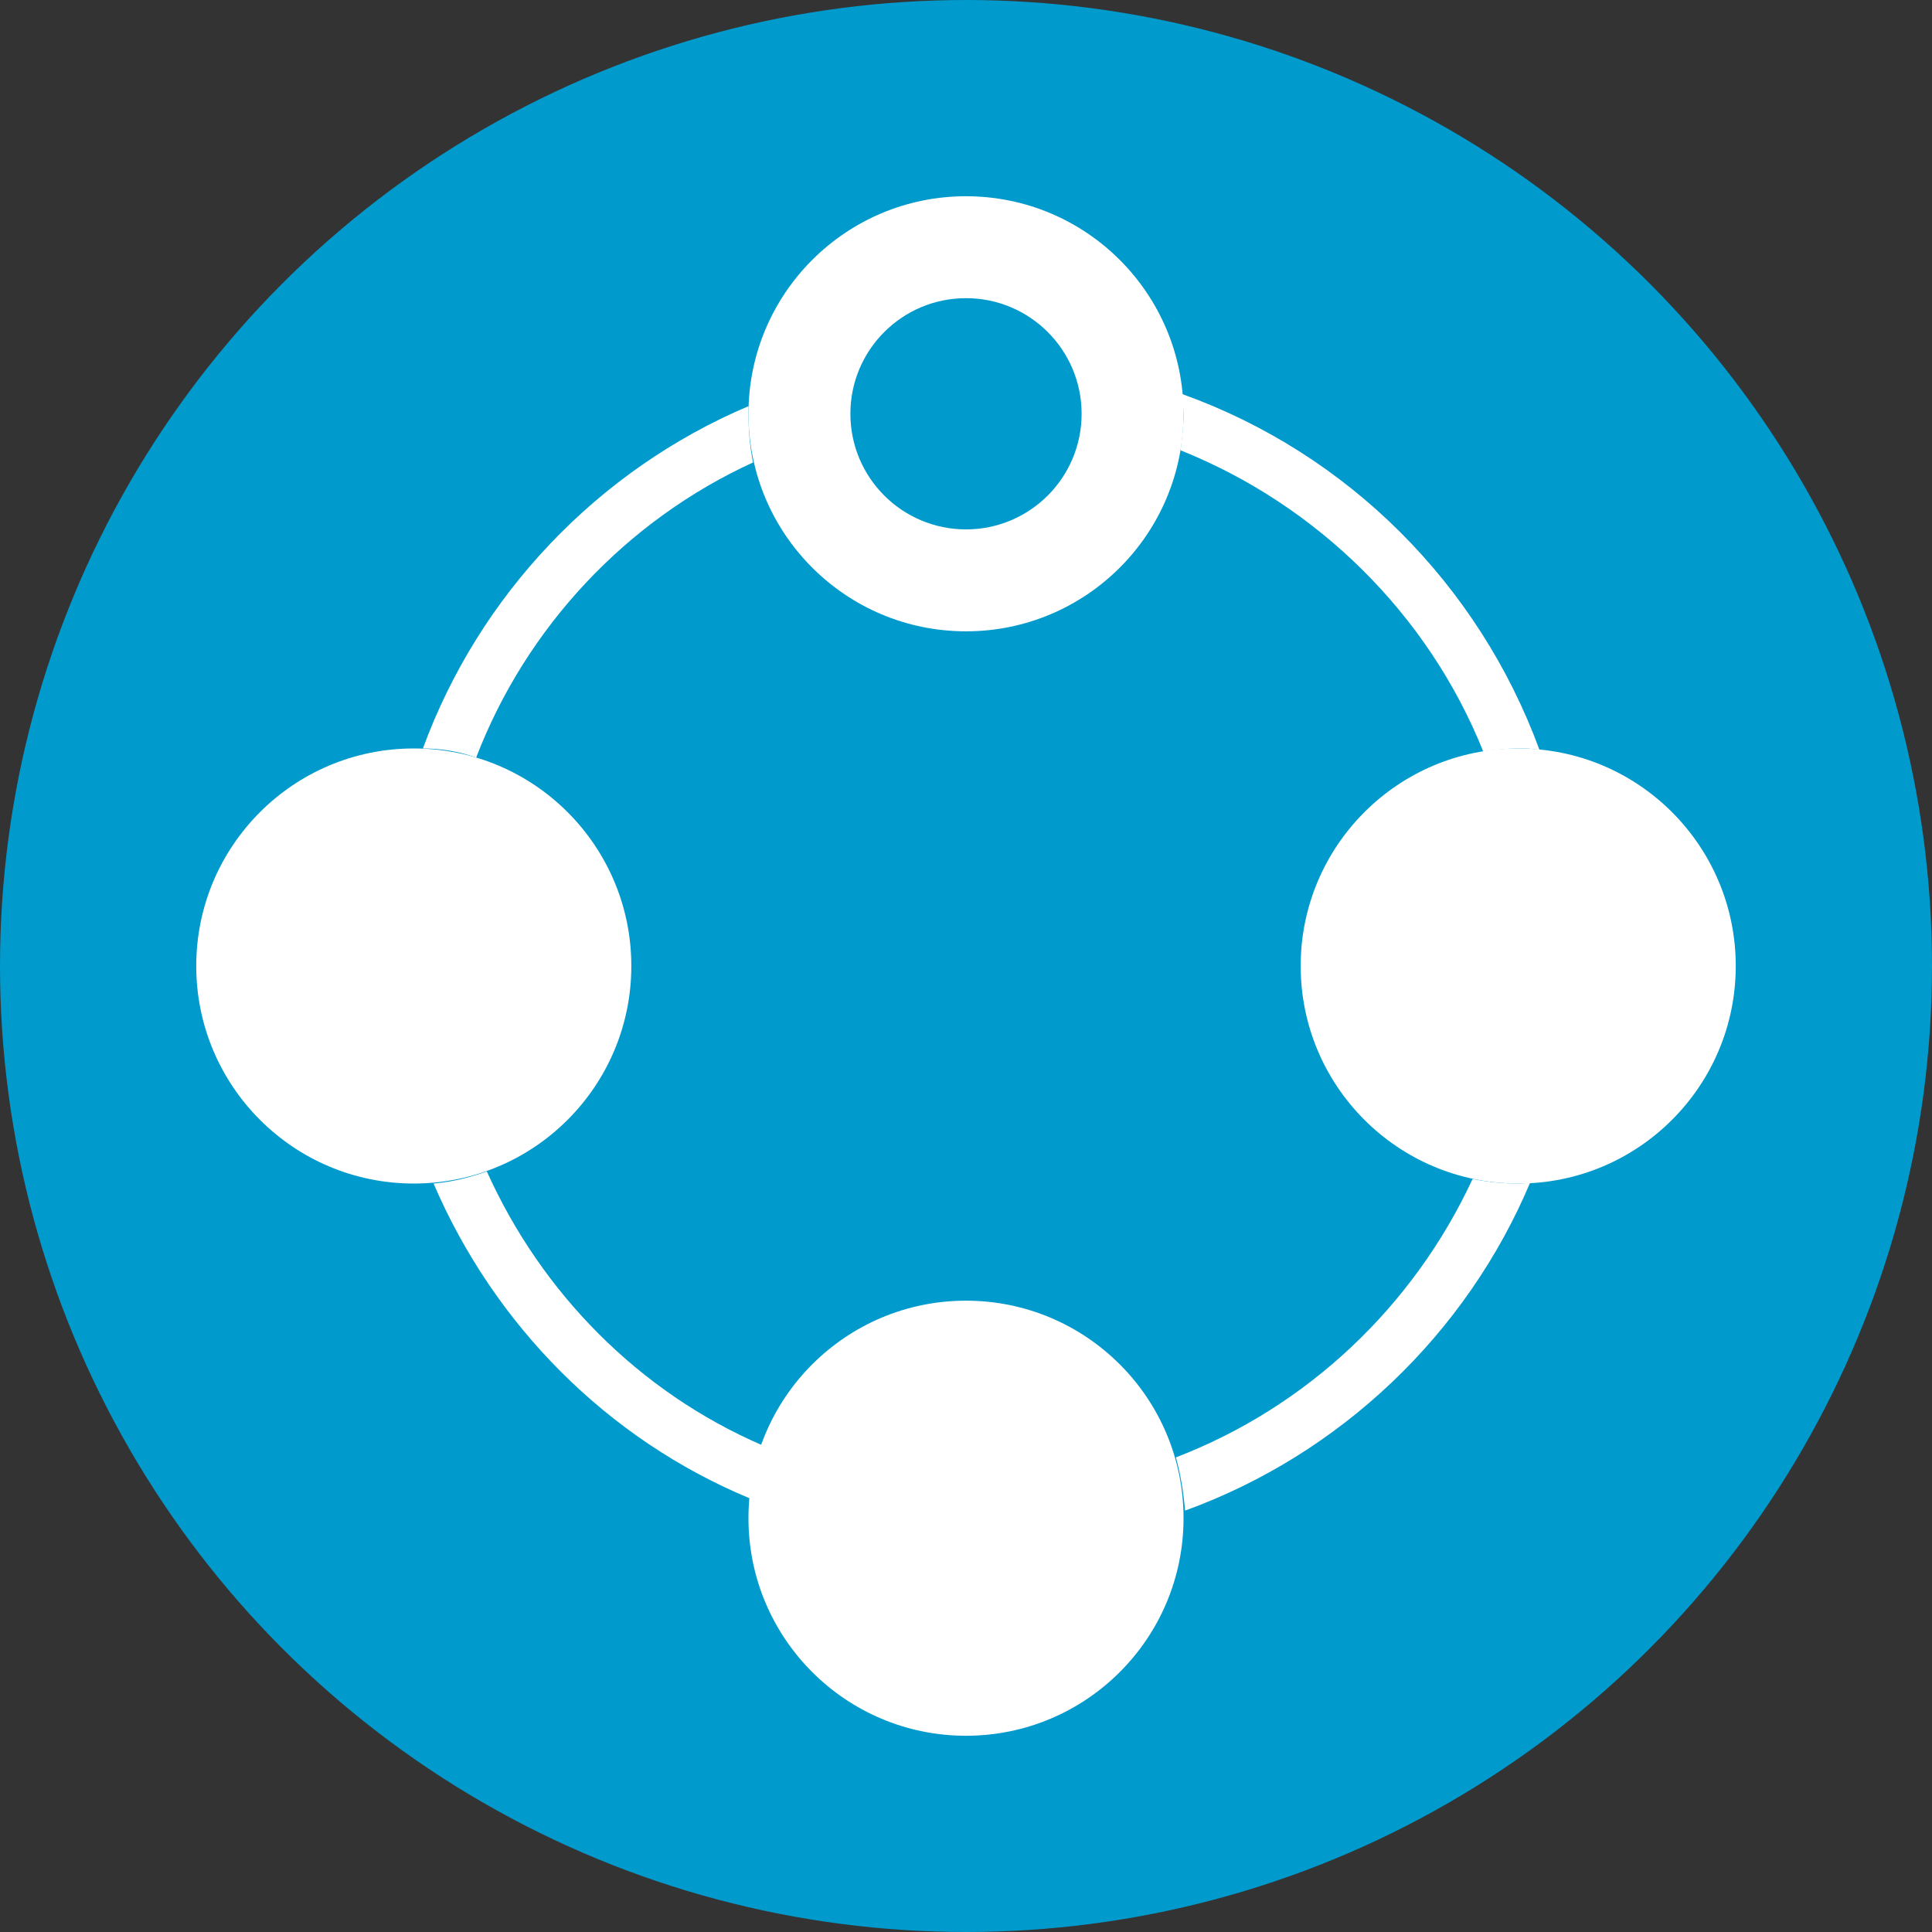 <?xml version="1.0"?>
<svg xmlns="http://www.w3.org/2000/svg" xmlns:xlink="http://www.w3.org/1999/xlink" version="1.1" id="Layer_1" x="0px" y="0px" viewBox="0 0 508 508" style="enable-background:new 0 0 508 508;" xml:space="preserve" width="512px" height="512px" class=""><rect x="0" y="0" width="508" height="508" fill="#333333" stroke="none"/><g><circle style="fill:#009ACD" cx="254" cy="254" r="254" data-original="#324A5E" class="" data-old_color="#009acd"/><path style="fill:#FFFFFF" d="M310.8,103.6c0,1.6,0.4,3.6,0.4,5.2c0,3.2-0.4,6.4-0.8,9.6c36,14.4,65.2,43.2,79.6,79.2  c3.2-0.4,6-0.8,9.2-0.8c2,0,3.6,0,5.6,0.4C388.8,153.6,354.4,119.2,310.8,103.6z M196.8,106.8c-39.6,16.8-70.8,49.6-85.6,90  c4.8,0,9.6,0.8,14,2.4c13.2-34.4,39.6-62.4,72.8-77.6c-0.8-4-1.2-8.4-1.2-12.8C196.8,108,196.8,107.6,196.8,106.8z M399.2,311.2  c-4,0-8-0.4-12-1.2c-15.6,33.6-43.6,60-78,73.2c1.2,4.4,2,9.2,2.4,14c40.8-14.8,74-46.4,90.8-86.4  C400.8,311.2,400,311.2,399.2,311.2z M128,308c-4.4,1.6-9.2,2.8-14,3.2c16,37.2,45.6,67.2,83.2,82.8c0.4-4.8,1.6-9.6,3.2-14  C168,366,142.4,340,128,308z" data-original="#FFD05B" class="" data-old_color="#ffffff"/><g>
	<circle style="fill:#009ACD" cx="399.2" cy="254" r="30.4" data-original="#FF7058" class="active-path" data-old_color="#009acd"/>
	<circle style="fill:#009ACD" cx="108.8" cy="254" r="30.4" data-original="#FF7058" class="active-path" data-old_color="#009acd"/>
	<circle style="fill:#009ACD" cx="254" cy="399.2" r="30.4" data-original="#FF7058" class="active-path" data-old_color="#009acd"/>
</g><g>
	<circle style="fill:#FFFFFF" cx="399.2" cy="254" r="57.2" data-original="#FFFFFF" class=""/>
	<circle style="fill:#FFFFFF" cx="108.8" cy="254" r="57.2" data-original="#FFFFFF" class=""/>
	<circle style="fill:#FFFFFF" cx="254" cy="399.2" r="57.2" data-original="#FFFFFF" class=""/>
	<circle style="fill:#FFFFFF" cx="254" cy="108.8" r="57.2" data-original="#FFFFFF" class=""/>
</g><circle style="fill:#009ACD" cx="254" cy="108.8" r="30.4" data-original="#FF7058" class="active-path" data-old_color="#009acd"/></g> </svg>
